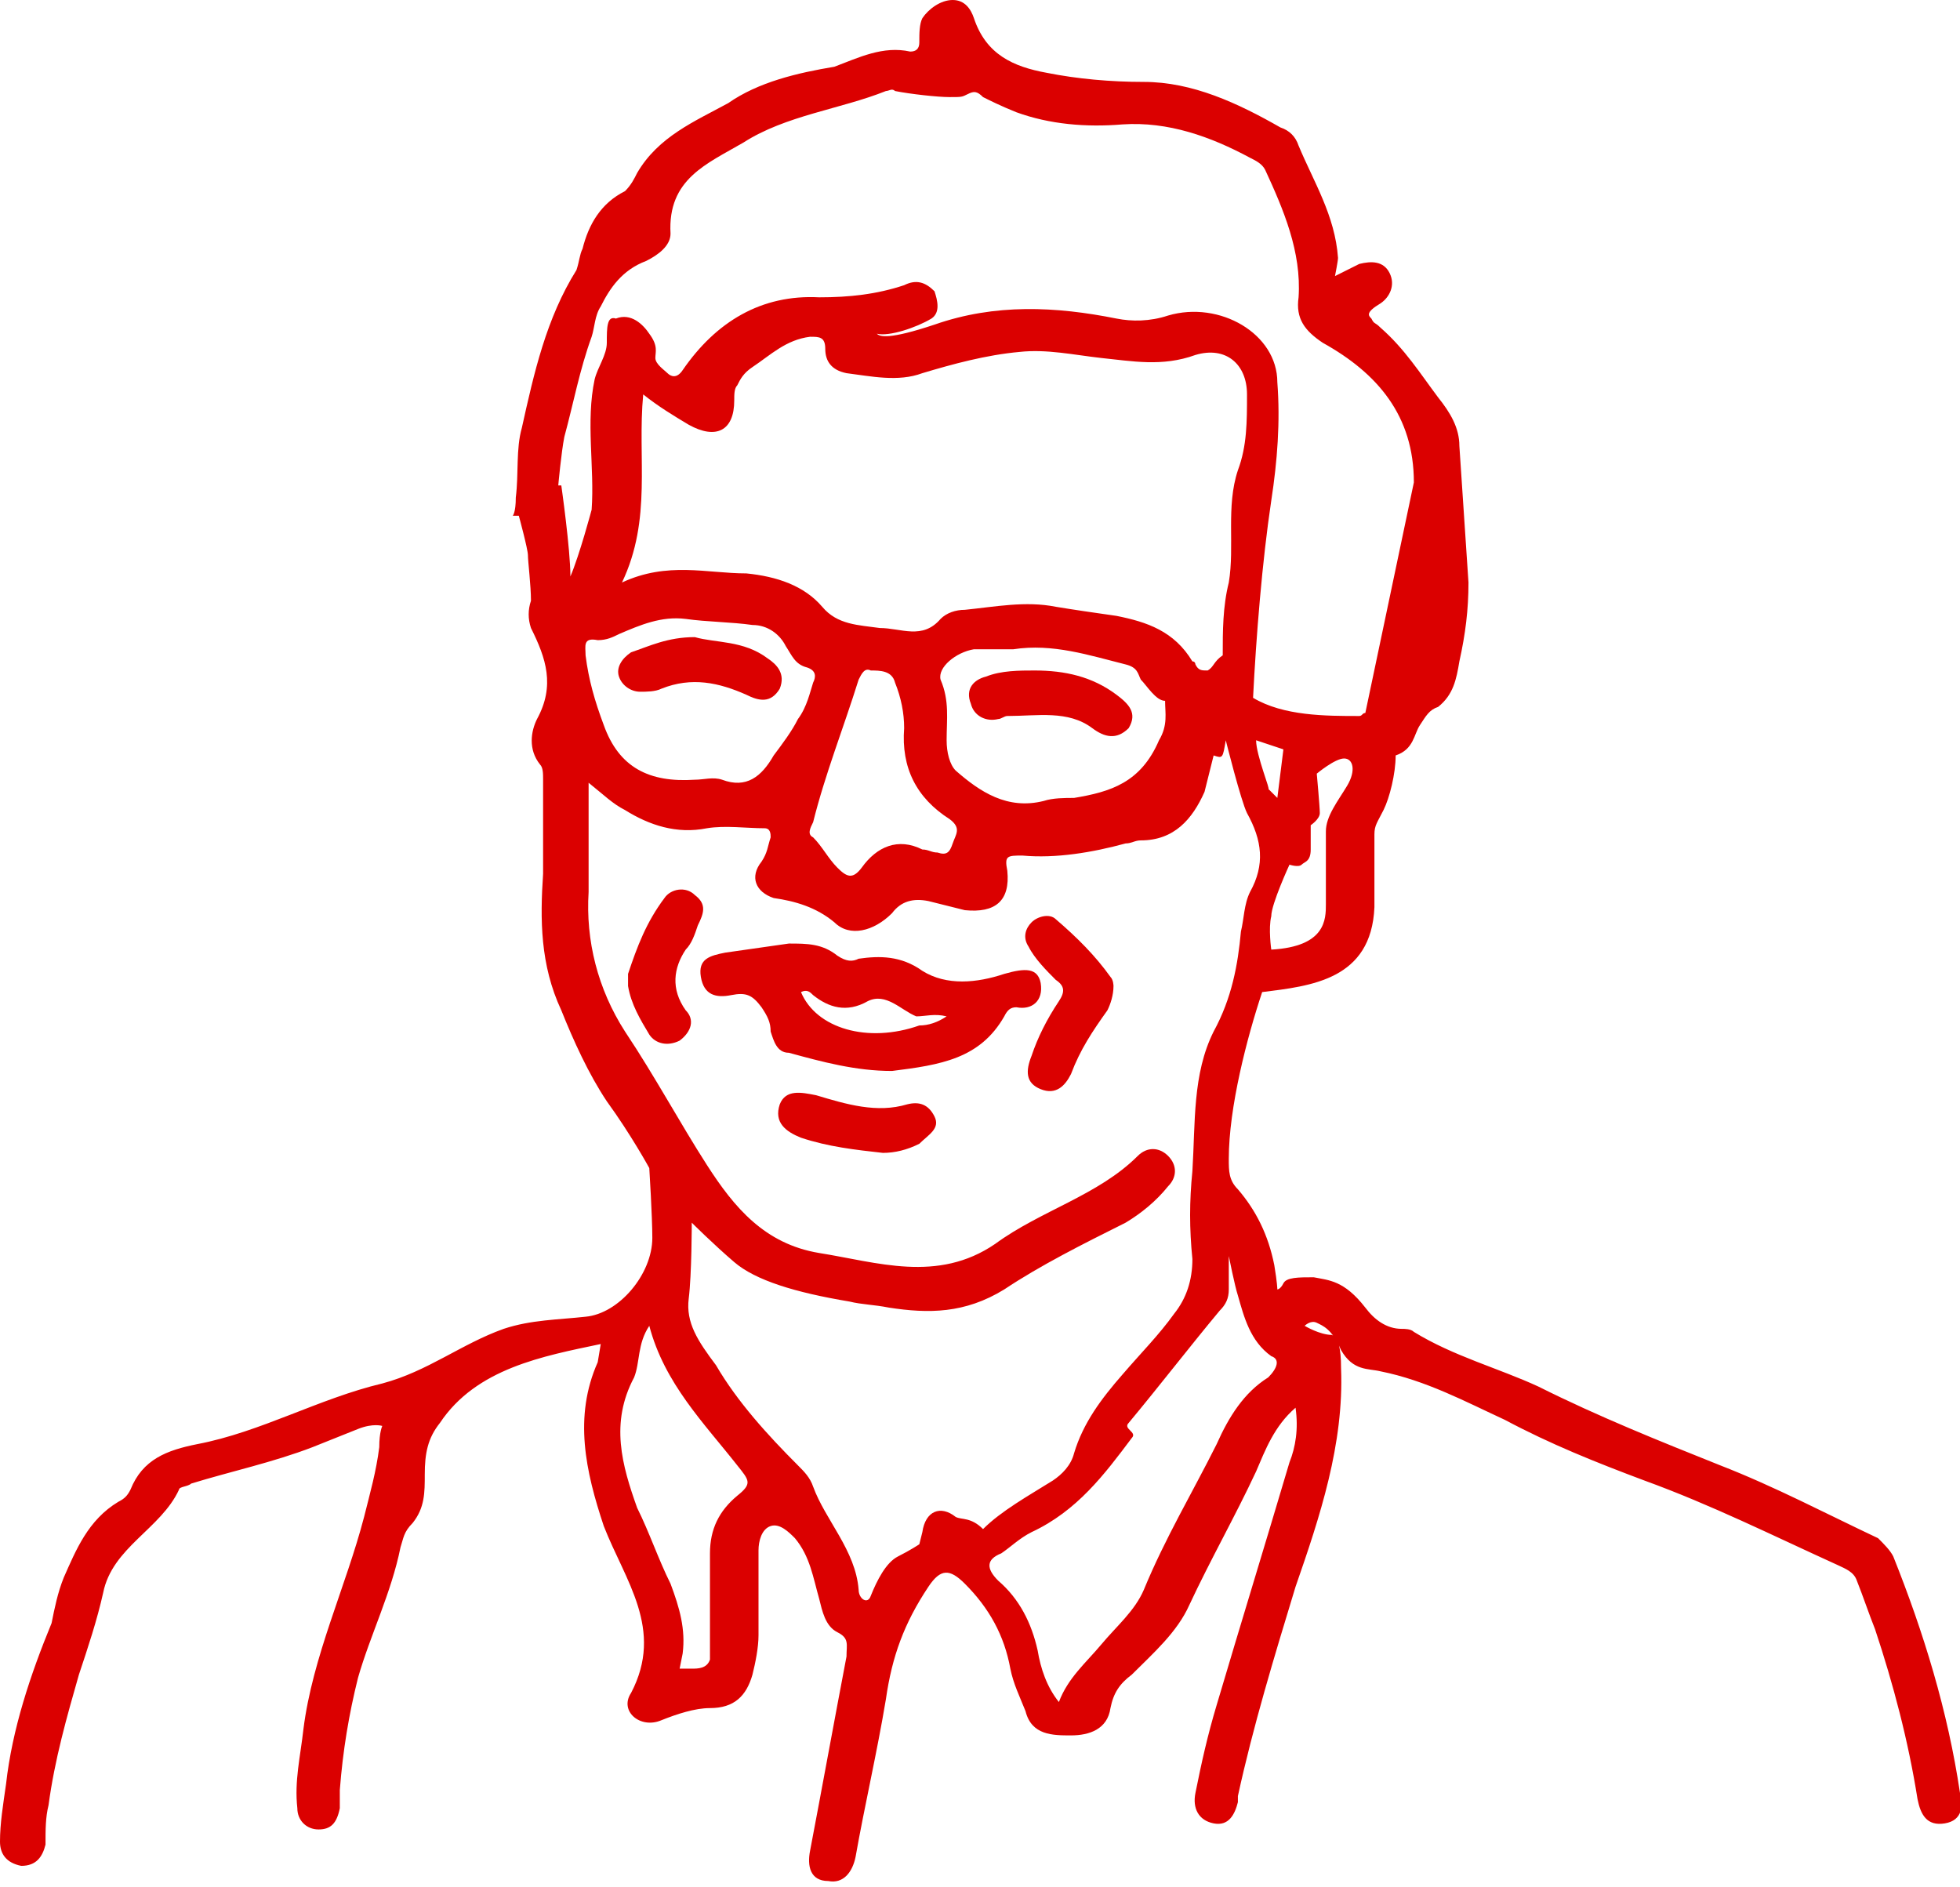 <?xml version="1.0" encoding="utf-8"?>
<!-- Generator: Adobe Illustrator 26.4.1, SVG Export Plug-In . SVG Version: 6.00 Build 0)  -->
<svg version="1.1" id="Layer_2_00000020363034038336328090000015423445148013985926_"
	 xmlns="http://www.w3.org/2000/svg" xmlns:xlink="http://www.w3.org/1999/xlink" x="0px" y="0px" viewBox="0 0 64.6 62.2"
	 style="enable-background:new 0 0 64.6 62.2;" xml:space="preserve">
<style type="text/css">
	.st0{fill:#DB0000;}
</style>
<g id="Layer_1-2">
	<g>
		<path class="st0" d="M34.3,32.4c-0.1-0.5-0.5-0.5-1.2-0.3c-0.9,0.3-1.9,0.4-2.7-0.1c-0.7-0.5-1.4-0.5-2.1-0.4
			c-0.2,0.1-0.4,0.1-0.7-0.1c-0.5-0.4-1-0.4-1.6-0.4c-0.7,0.1-1.4,0.2-2.1,0.3c-0.5,0.1-0.9,0.2-0.8,0.8c0.1,0.6,0.5,0.7,1,0.6
			c0.5-0.1,0.7,0,1,0.4c0.2,0.3,0.3,0.5,0.3,0.8c0.1,0.3,0.2,0.7,0.6,0.7c1.1,0.3,2.2,0.6,3.4,0.6c1.6-0.2,2.9-0.4,3.7-1.8
			c0.1-0.2,0.2-0.3,0.4-0.3C34,33.3,34.4,33,34.3,32.4L34.3,32.4z M30.3,33.8c-1.7,0.6-3.4,0.1-3.9-1.1c0.2-0.1,0.3,0,0.4,0.1
			c0.5,0.4,1.1,0.6,1.8,0.2c0.6-0.3,1.1,0.3,1.6,0.5c0.3,0,0.6-0.1,1,0C30.9,33.7,30.6,33.8,30.3,33.8L30.3,33.8z"/>
		<path class="st0" d="M36.7,32.5c0,0.3-0.1,0.6-0.2,0.8c-0.5,0.7-0.9,1.3-1.2,2.1c-0.2,0.4-0.5,0.7-1,0.5c-0.5-0.2-0.5-0.6-0.3-1.1
			c0.2-0.6,0.5-1.2,0.9-1.8c0.2-0.3,0.2-0.5-0.1-0.7c-0.3-0.3-0.7-0.7-0.9-1.1c-0.2-0.3-0.1-0.6,0.1-0.8c0.2-0.2,0.6-0.3,0.8-0.1
			c0.7,0.6,1.3,1.2,1.8,1.9C36.7,32.3,36.7,32.5,36.7,32.5L36.7,32.5z"/>
		<path class="st0" d="M22.6,31.3c-0.4,0.6-0.5,1.3,0,2c0.3,0.3,0.2,0.7-0.2,1c-0.4,0.2-0.8,0.1-1-0.2c-0.3-0.5-0.6-1-0.7-1.6
			c0-0.1,0-0.3,0-0.4c0.3-0.9,0.6-1.7,1.2-2.5c0.2-0.3,0.7-0.4,1-0.1c0.4,0.3,0.3,0.6,0.1,1C22.9,30.8,22.8,31.1,22.6,31.3
			L22.6,31.3z"/>
		<path class="st0" d="M30.3,37.7c-0.4,0.2-0.8,0.3-1.2,0.3c-0.9-0.1-1.8-0.2-2.7-0.5c-0.5-0.2-0.9-0.5-0.7-1.1
			c0.2-0.5,0.7-0.4,1.2-0.3c1,0.3,2,0.6,3,0.3c0.4-0.1,0.7,0,0.9,0.4S30.6,37.4,30.3,37.7z"/>
		<path class="st0" d="M36.8,22.9c-0.8-0.6-1.7-0.8-2.7-0.8c-0.5,0-1.1,0-1.6,0.2c-0.4,0.1-0.7,0.4-0.5,0.9c0.1,0.4,0.5,0.6,0.9,0.5
			c0.1,0,0.2-0.1,0.3-0.1c1,0,2-0.2,2.8,0.4c0.4,0.3,0.8,0.4,1.2,0C37.5,23.5,37.2,23.2,36.8,22.9L36.8,22.9z"/>
		<path class="st0" d="M25.7,22.7c-0.3,0.5-0.7,0.4-1.1,0.2c-0.9-0.4-1.8-0.6-2.8-0.2c-0.2,0.1-0.5,0.1-0.7,0.1
			c-0.3,0-0.6-0.2-0.7-0.5c-0.1-0.3,0.1-0.6,0.4-0.8c0.6-0.2,1.2-0.5,2.1-0.5c0.7,0.2,1.6,0.1,2.4,0.7
			C25.6,21.9,25.9,22.2,25.7,22.7L25.7,22.7z"/>
		<path class="st0" d="M64.6,59.1c-0.4-2.7-1.2-5.3-2.2-7.8c-0.1-0.2-0.3-0.4-0.5-0.6c-1.7-0.8-3.4-1.7-5.2-2.4c-2-0.8-4-1.6-6-2.6
			c-1.3-0.6-2.8-1-4.1-1.8c-0.1-0.1-0.3-0.1-0.4-0.1c-0.5,0-0.9-0.3-1.2-0.7c-0.7-0.9-1.2-0.9-1.7-1c-0.5,0-0.9,0-1,0.2
			s-0.2,0.2-0.2,0.2s0-0.2-0.1-0.8c-0.2-1-0.6-1.8-1.2-2.5c-0.3-0.3-0.3-0.6-0.3-1c0-1.7,0.6-4,1.1-5.5c1.6-0.2,3.6-0.4,3.7-2.8
			v-2.4c0-0.3,0.1-0.4,0.3-0.8c0.2-0.4,0.4-1.2,0.4-1.8c0.6-0.2,0.6-0.7,0.8-1c0.2-0.3,0.3-0.5,0.6-0.6c0.5-0.4,0.6-0.9,0.7-1.5
			c0.2-0.9,0.3-1.7,0.3-2.6c-0.1-1.5-0.2-3-0.3-4.5c0-0.6-0.3-1.1-0.7-1.6c-0.6-0.8-1.1-1.6-1.9-2.3c-0.2-0.2-0.2-0.1-0.3-0.3
			c-0.1-0.1-0.2-0.2,0.3-0.5c0.3-0.2,0.5-0.6,0.3-1c-0.2-0.4-0.6-0.4-1-0.3L44,9.1c0,0,0.1-0.5,0.1-0.6C44,7.1,43.3,6,42.8,4.8
			c-0.1-0.3-0.3-0.5-0.6-0.6c-1.4-0.8-2.9-1.5-4.5-1.5c-1.1,0-2.2-0.1-3.2-0.3c-1.1-0.2-2-0.6-2.4-1.8C32,0.3,31.8,0,31.4,0
			c-0.4,0-0.8,0.3-1,0.6c-0.1,0.2-0.1,0.5-0.1,0.8c0,0.2-0.1,0.3-0.3,0.3c-0.9-0.2-1.7,0.2-2.5,0.5C26.3,2.4,25,2.7,24,3.4
			C22.9,4,21.7,4.5,21,5.7c-0.1,0.2-0.2,0.4-0.4,0.6c-0.8,0.4-1.2,1.1-1.4,1.9c-0.1,0.2-0.1,0.4-0.2,0.7c-1,1.6-1.4,3.4-1.8,5.2
			c-0.2,0.7-0.1,1.5-0.2,2.3c0,0.5-0.1,0.6-0.1,0.6h0.2c0,0,0.3,1.1,0.3,1.3c0,0.2,0.1,1,0.1,1.5c-0.1,0.3-0.1,0.6,0,0.9
			c0.5,1,0.8,1.9,0.2,3c-0.2,0.4-0.3,1,0.1,1.5c0.1,0.1,0.1,0.3,0.1,0.5c0,1,0,2,0,3.1c-0.1,1.5-0.1,3,0.6,4.5c0.4,1,0.9,2.1,1.5,3
			c0.8,1.1,1.4,2.2,1.4,2.2s0.1,1.6,0.1,2.3c0,1.2-1.1,2.5-2.2,2.6c-0.9,0.1-1.8,0.1-2.7,0.4c-1.4,0.5-2.5,1.4-4,1.8
			c-2.1,0.5-4,1.6-6.1,2c-1,0.2-1.8,0.5-2.2,1.5c-0.1,0.2-0.2,0.3-0.4,0.4c-1,0.6-1.4,1.6-1.8,2.5c-0.2,0.5-0.3,1-0.4,1.5
			C1,55.2,0.4,57,0.2,58.8C0.1,59.5,0,60.1,0,60.7c0,0.4,0.2,0.7,0.7,0.8c0.5,0,0.7-0.3,0.8-0.7c0-0.5,0-0.9,0.1-1.3
			c0.2-1.5,0.6-2.9,1-4.3c0.3-0.9,0.6-1.8,0.8-2.7c0.3-1.5,1.9-2.1,2.5-3.4C5.9,49,6.2,49,6.3,48.9c1.3-0.4,2.7-0.7,4-1.2
			c0.5-0.2,1-0.4,1.5-0.6c0.5-0.2,0.8-0.1,0.8-0.1s-0.1,0.2-0.1,0.7c-0.1,0.8-0.3,1.5-0.5,2.3c-0.6,2.3-1.7,4.6-2,7
			c-0.1,0.9-0.3,1.7-0.2,2.6c0,0.4,0.3,0.7,0.7,0.7c0.4,0,0.6-0.2,0.7-0.7c0-0.2,0-0.4,0-0.6c0.1-1.3,0.3-2.5,0.6-3.7
			c0.4-1.4,1.1-2.8,1.4-4.3c0.1-0.3,0.1-0.5,0.4-0.8c0.4-0.5,0.4-1,0.4-1.6c0-0.7,0.1-1.2,0.5-1.7c1.2-1.8,3.4-2.2,5.3-2.6l-0.1,0.6
			c-0.8,1.8-0.4,3.6,0.2,5.4c0.7,1.8,2,3.4,0.9,5.5c-0.4,0.6,0.3,1.2,1,0.9c0.5-0.2,1.1-0.4,1.6-0.4c0.8,0,1.2-0.4,1.4-1.1
			c0.1-0.4,0.2-0.9,0.2-1.3c0-0.9,0-1.9,0-2.8c0-0.3,0.1-0.7,0.4-0.8c0.3-0.1,0.6,0.2,0.8,0.4c0.5,0.6,0.6,1.3,0.8,2
			c0.1,0.4,0.2,0.9,0.6,1.1c0.4,0.2,0.3,0.4,0.3,0.8c-0.4,2.1-0.8,4.3-1.2,6.4c-0.1,0.5,0,1,0.6,1c0.5,0.1,0.8-0.3,0.9-0.8
			c0.3-1.7,0.7-3.4,1-5.2c0.2-1.4,0.6-2.5,1.4-3.7c0.4-0.6,0.7-0.6,1.2-0.1c0.8,0.8,1.3,1.7,1.5,2.8c0.1,0.5,0.3,0.9,0.5,1.4
			c0.2,0.8,0.9,0.8,1.5,0.8c0.6,0,1.2-0.2,1.3-0.9c0.1-0.5,0.3-0.8,0.7-1.1c0.7-0.7,1.5-1.4,1.9-2.3c0.7-1.5,1.5-2.9,2.2-4.4
			c0.3-0.7,0.6-1.5,1.3-2.1c0.1,0.7,0,1.3-0.2,1.8c-0.8,2.7-1.6,5.3-2.4,8c-0.3,1-0.5,1.9-0.7,2.9c-0.1,0.5,0.1,0.9,0.6,1
			c0.5,0.1,0.7-0.3,0.8-0.7c0-0.1,0-0.1,0-0.2c0.5-2.3,1.2-4.6,1.9-6.9c0.8-2.3,1.6-4.7,1.5-7.2c0-0.7-0.1-1-0.3-1.1
			C43.5,44,43,43.7,43,43.7s0.2-0.2,0.4-0.1c0.2,0.1,0.5,0.2,0.8,0.9c0.4,0.7,0.9,0.6,1.3,0.7c1.5,0.3,2.8,1,4.1,1.6
			c1.5,0.8,3,1.4,4.6,2c2.2,0.8,4.2,1.8,6.4,2.8c0.2,0.1,0.5,0.2,0.6,0.5c0.2,0.5,0.4,1.1,0.6,1.6c0.6,1.8,1.1,3.7,1.4,5.6
			c0.1,0.5,0.3,0.9,0.9,0.8C64.7,60,64.7,59.5,64.6,59.1z M44.4,25.9c-0.3,0.5-0.7,1-0.7,1.5s0,1.9,0,2.4c0,0.5,0,1.4-1.8,1.5
			c0,0-0.1-0.7,0-1.1c0-0.4,0.6-1.7,0.6-1.7s0.3,0.1,0.4,0c0.1-0.1,0.3-0.1,0.3-0.5v-0.8c0,0,0.3-0.2,0.3-0.4c0-0.2-0.1-1.3-0.1-1.3
			S44,25,44.3,25S44.7,25.4,44.4,25.9z M41.4,24.4l0.9,0.3l-0.2,1.6l-0.3-0.3C41.9,26.1,41.4,24.9,41.4,24.4z M18.5,16h-0.1
			c0,0,0.1-1.1,0.2-1.6c0.3-1.1,0.5-2.2,0.9-3.3c0.1-0.3,0.1-0.7,0.3-1c0.3-0.6,0.7-1.2,1.5-1.5c0.4-0.2,0.8-0.5,0.8-0.9
			c-0.1-1.8,1.2-2.3,2.4-3c1.4-0.9,3.2-1.1,4.7-1.7c0.1,0,0.2-0.1,0.3,0c0.5,0.1,1.4,0.2,1.8,0.2s0.4,0,0.6-0.1
			c0.2-0.1,0.3-0.1,0.5,0.1c0.2,0.1,0.6,0.3,1.1,0.5c1.1,0.4,2.3,0.5,3.5,0.4c1.5-0.1,2.9,0.4,4.2,1.1c0.2,0.1,0.4,0.2,0.5,0.4
			c0.6,1.3,1.2,2.7,1.1,4.2c-0.1,0.7,0.2,1.1,0.8,1.5c1.8,1,3,2.4,3,4.6L45,23.5c-0.1,0-0.1,0.1-0.2,0.1c-1.1,0-2.5,0-3.5-0.6
			c0.1-2,0.3-4.5,0.6-6.5c0.2-1.3,0.3-2.6,0.2-3.9c0-1.6-1.9-2.7-3.6-2.2c-0.6,0.2-1.2,0.2-1.7,0.1c-2-0.4-4-0.5-6,0.2
			c-1.5,0.5-1.8,0.4-1.9,0.3c0.4,0.1,1.3-0.2,1.8-0.5c0.3-0.2,0.2-0.6,0.1-0.9c-0.3-0.3-0.6-0.4-1-0.2c-0.9,0.3-1.8,0.4-2.8,0.4
			c-1.9-0.1-3.4,0.8-4.5,2.4c-0.2,0.3-0.4,0.2-0.5,0.1c-0.1-0.1-0.4-0.3-0.4-0.5c0-0.2,0.1-0.4-0.2-0.8c-0.2-0.3-0.6-0.7-1.1-0.5
			C20,10.4,20,10.8,20,11.3c0,0.4-0.3,0.8-0.4,1.2c-0.3,1.4,0,2.9-0.1,4.3c0,0-0.4,1.5-0.7,2.2C18.8,18.1,18.5,16,18.5,16z
			 M39.8,22.1L39.8,22.1c-0.2,0-0.3,0-0.4-0.2c0,0,0-0.1-0.1-0.1c-0.6-1-1.5-1.3-2.5-1.5c-0.7-0.1-1.4-0.2-2-0.3c-1-0.2-2,0-3,0.1
			c-0.3,0-0.6,0.1-0.8,0.3c-0.6,0.7-1.3,0.3-2,0.3c-0.7-0.1-1.4-0.1-1.9-0.7c-0.6-0.7-1.5-1-2.5-1.1c-1.3,0-2.6-0.4-4.1,0.3
			c1-2.1,0.5-4.1,0.7-6.2c0.5,0.4,1,0.7,1.5,1c0.9,0.5,1.5,0.2,1.5-0.8c0-0.2,0-0.4,0.1-0.5c0.1-0.2,0.2-0.4,0.5-0.6
			c0.6-0.4,1.1-0.9,1.9-1c0.3,0,0.5,0,0.5,0.4c0,0.4,0.2,0.7,0.7,0.8c0.8,0.1,1.7,0.3,2.5,0c1-0.3,2.1-0.6,3.2-0.7
			c0.9-0.1,1.8,0.1,2.7,0.2c1,0.1,2,0.3,3.1-0.1c1-0.3,1.7,0.3,1.7,1.3c0,0.9,0,1.7-0.3,2.5c-0.4,1.2-0.1,2.5-0.3,3.7
			c-0.2,0.8-0.2,1.6-0.2,2.4C40,21.8,40,22,39.8,22.1z M26.8,27.1c0.4-1.6,1-3.1,1.5-4.7c0.1-0.2,0.2-0.4,0.4-0.3
			c0.3,0,0.7,0,0.8,0.4c0.2,0.5,0.3,1,0.3,1.5c-0.1,1.3,0.4,2.3,1.5,3c0.4,0.3,0.2,0.5,0.1,0.8c-0.1,0.3-0.2,0.4-0.5,0.3
			c-0.2,0-0.3-0.1-0.5-0.1c-0.8-0.4-1.5-0.1-2,0.6c-0.3,0.4-0.5,0.3-0.8,0c-0.3-0.3-0.5-0.7-0.8-1C26.6,27.5,26.7,27.3,26.8,27.1z
			 M26.3,23.7c-0.2,0.4-0.5,0.8-0.8,1.2c-0.4,0.7-0.9,1.1-1.7,0.8c-0.3-0.1-0.6,0-0.9,0c-1.5,0.1-2.5-0.4-3-1.8
			c-0.3-0.8-0.5-1.5-0.6-2.3c0-0.3-0.1-0.6,0.4-0.5c0.3,0,0.5-0.1,0.7-0.2c0.7-0.3,1.4-0.6,2.2-0.5c0.7,0.1,1.5,0.1,2.2,0.2
			c0.5,0,0.9,0.3,1.1,0.7c0.2,0.3,0.3,0.6,0.7,0.7c0.3,0.1,0.3,0.3,0.2,0.5C26.7,22.8,26.6,23.3,26.3,23.7z M31.2,24.4
			c0-0.7,0.1-1.3-0.2-2c-0.1-0.4,0.5-0.9,1.1-1c0.5,0,0.9,0,1.3,0c1.3-0.2,2.5,0.2,3.7,0.5c0.4,0.1,0.4,0.3,0.5,0.5
			c0.2,0.2,0.5,0.7,0.8,0.7c0,0.4,0.1,0.8-0.2,1.3c-0.6,1.4-1.6,1.7-2.8,1.9c-0.3,0-0.7,0-1,0.1c-1.2,0.3-2.1-0.3-2.9-1
			C31.3,25.2,31.2,24.8,31.2,24.4z M24.3,49.3c-0.6,0.5-0.9,1.1-0.9,1.9c0,1,0,1.9,0,2.8c0,0.2,0,0.5,0,0.7
			c-0.1,0.3-0.4,0.3-0.6,0.3h-0.4l0.1-0.5c0.1-0.8-0.1-1.5-0.4-2.3c-0.4-0.8-0.7-1.7-1.1-2.5c-0.5-1.4-0.9-2.8-0.1-4.3
			c0.2-0.5,0.1-1.1,0.5-1.7c0.5,1.9,1.8,3.2,2.9,4.6C24.7,48.8,24.8,48.9,24.3,49.3z M31.5,50c-0.5-0.4-1-0.2-1.1,0.5l-0.1,0.4
			c0,0-0.3,0.2-0.7,0.4c-0.4,0.2-0.7,0.8-0.9,1.3c-0.1,0.3-0.4,0.1-0.4-0.2c-0.1-1.3-1.1-2.3-1.5-3.4c-0.1-0.3-0.3-0.5-0.5-0.7
			c-1-1-2-2.1-2.7-3.3c-0.6-0.8-1-1.4-0.9-2.2c0.1-0.8,0.1-2.5,0.1-2.5s0.7,0.7,1.4,1.3c0.7,0.6,2,1,3.8,1.3
			c0.4,0.1,0.8,0.1,1.3,0.2c1.3,0.2,2.5,0.2,3.8-0.6c1.2-0.8,2.6-1.5,4-2.2c0.5-0.3,1-0.7,1.4-1.2c0.3-0.3,0.3-0.7,0-1
			c-0.3-0.3-0.7-0.3-1,0c-1.3,1.3-3.2,1.8-4.7,2.9c-1.9,1.3-3.9,0.6-5.8,0.3c-1.8-0.3-2.8-1.5-3.7-2.9c-0.9-1.4-1.7-2.9-2.7-4.4
			c-0.9-1.4-1.3-3-1.2-4.6c0-1.1,0-2.3,0-3.6c0.5,0.4,0.8,0.7,1.2,0.9c0.8,0.5,1.7,0.8,2.7,0.6c0.6-0.1,1.3,0,1.9,0
			c0.2,0,0.2,0.2,0.2,0.3c-0.1,0.3-0.1,0.5-0.3,0.8c-0.4,0.5-0.2,1,0.4,1.2c0.7,0.1,1.4,0.3,2,0.8c0.5,0.5,1.3,0.3,1.9-0.3
			c0.3-0.4,0.7-0.5,1.2-0.4c0.4,0.1,0.8,0.2,1.2,0.3c1,0.1,1.5-0.3,1.4-1.3c-0.1-0.5,0-0.5,0.5-0.5c1.1,0.1,2.3-0.1,3.4-0.4
			c0.2,0,0.3-0.1,0.5-0.1c1.1,0,1.7-0.7,2.1-1.6c0.1-0.4,0.3-1.2,0.3-1.2c0.3,0.1,0.3,0.1,0.4-0.5c0,0,0.5,2,0.7,2.4
			c0.5,0.9,0.6,1.7,0.1,2.6c-0.2,0.4-0.2,0.9-0.3,1.3c-0.1,1.1-0.3,2.2-0.9,3.3c-0.7,1.4-0.6,3-0.7,4.6c-0.1,1-0.1,1.9,0,2.9
			c0,0.7-0.2,1.3-0.6,1.8c-0.5,0.7-1.1,1.3-1.7,2c-0.7,0.8-1.3,1.6-1.6,2.6c-0.1,0.4-0.4,0.7-0.7,0.9c-0.8,0.5-1.7,1-2.3,1.6
			C32,50,31.7,50.1,31.5,50z M41.8,45.4c-0.8,0.5-1.3,1.3-1.7,2.2c-0.8,1.6-1.7,3.1-2.4,4.8c-0.3,0.7-0.9,1.2-1.4,1.8
			c-0.5,0.6-1.1,1.1-1.4,1.9c-0.4-0.5-0.6-1.1-0.7-1.7c-0.2-0.9-0.6-1.7-1.3-2.3c-0.4-0.4-0.4-0.7,0.1-0.9c0.3-0.2,0.6-0.5,1-0.7
			c1.5-0.7,2.4-1.9,3.3-3.1c0.2-0.2-0.3-0.3-0.1-0.5c1-1.2,2-2.5,3-3.7c0.2-0.2,0.3-0.4,0.3-0.7l0-1.1c0,0,0.2,1,0.3,1.3
			c0.2,0.7,0.4,1.5,1.1,2C42.2,44.8,42.1,45.1,41.8,45.4z"/>
	</g>
</g>
</svg>
